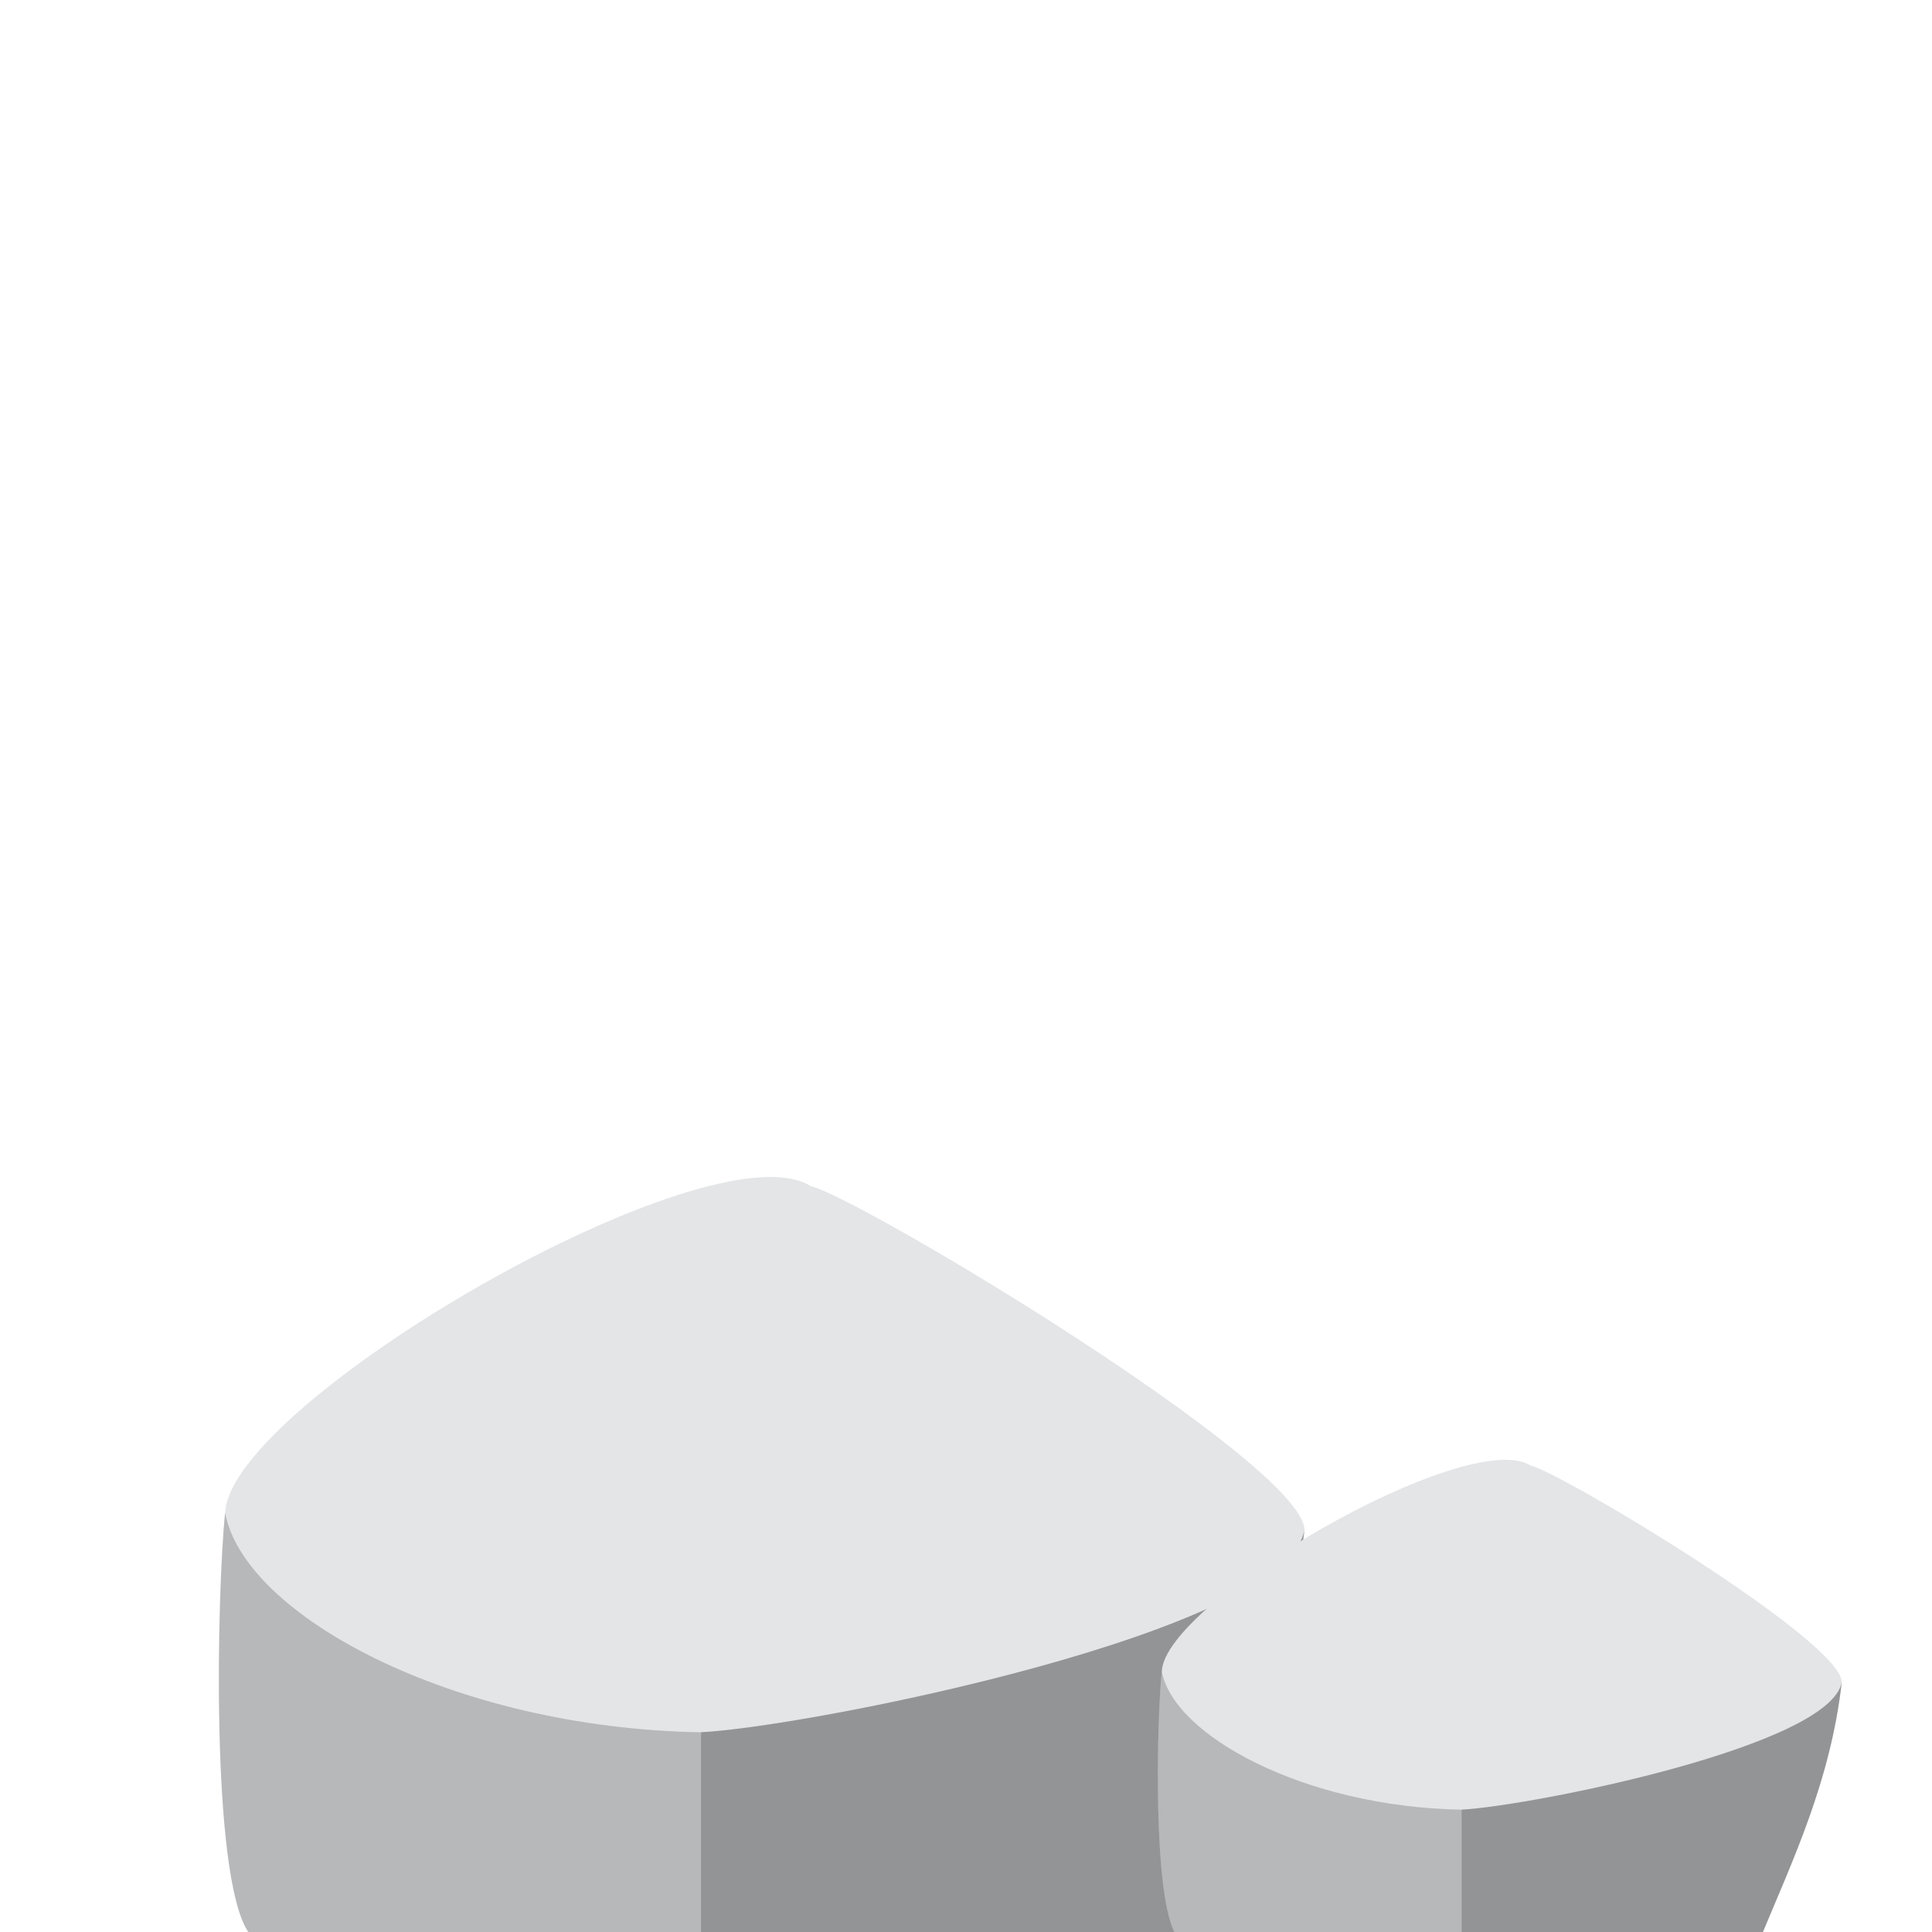 <?xml version="1.0" encoding="UTF-8" standalone="no"?>
<svg
   width="64"
   height="64"
   viewBox="0 0 64 64"
   version="1.1"
   id="SVGRoot"
   sodipodi:docname="stone_double_small.svg"
   inkscape:version="1.1-dev (cef4a25b16, 2020-10-10)"
   xmlns:inkscape="http://www.inkscape.org/namespaces/inkscape"
   xmlns:sodipodi="http://sodipodi.sourceforge.net/DTD/sodipodi-0.dtd"
   xmlns="http://www.w3.org/2000/svg"
   xmlns:svg="http://www.w3.org/2000/svg">
  <defs
     id="defs823" />
  <sodipodi:namedview
     id="base"
     pagecolor="#ffffff"
     bordercolor="#666666"
     borderopacity="1.0"
     inkscape:pageopacity="0.0"
     inkscape:pageshadow="2"
     inkscape:zoom="8"
     inkscape:cx="-8.6875"
     inkscape:cy="83.1875"
     inkscape:document-units="px"
     inkscape:current-layer="layer1"
     showgrid="true"
     inkscape:window-width="3840"
     inkscape:window-height="2105"
     inkscape:window-x="0"
     inkscape:window-y="27"
     inkscape:window-maximized="1"
     inkscape:snap-page="false" />
  <g
     inkscape:label="Layer 1"
     inkscape:groupmode="layer"
     id="layer1"
     transform="translate(-83.411,-321.74)">
    <g
       id="g944"
       transform="translate(2)">
      <g
         id="g949"
         transform="translate(33.883,19.64)">
        <path
           style="fill:#e3e5e7;fill-opacity:1;stroke:none;stroke-width:0.081;stroke-linecap:butt;stroke-linejoin:miter;stroke-miterlimit:4;stroke-dasharray:none;stroke-opacity:1"
           d="m 55.753,366.1 h 30.763 c 1.632,-3.935 3.643,-8.147 4.225,-13.335 -0.104,-2.206 -14.644,-10.945 -16.362,-11.377 -3.337,-2.069 -19.218,7.161 -19.393,10.819 -0.263,2.496 -0.497,11.995 0.766,13.893 z"
           id="path841"
           sodipodi:nodetypes="cccccc" />
        <path
           id="path841-3"
           style="fill:#000000;fill-opacity:0.196;stroke:none;stroke-width:0.081;stroke-linecap:butt;stroke-linejoin:miter;stroke-miterlimit:4;stroke-dasharray:none;stroke-opacity:1"
           d="m 90.741,352.766 c -0.565,3.392 -16.394,6.531 -19.991,6.718 -8.248,-0.138 -15.155,-3.899 -15.764,-7.275 -0.263,2.496 -0.498,11.994 0.766,13.892 l 30.763,10e-4 c 1.632,-3.935 3.643,-8.148 4.225,-13.336 z"
           sodipodi:nodetypes="ccccccc" />
        <path
           id="path841-3-3"
           style="fill:#000000;fill-opacity:0.196;stroke:none;stroke-width:0.081;stroke-linecap:butt;stroke-linejoin:miter;stroke-miterlimit:4;stroke-dasharray:none;stroke-opacity:1"
           d="m 90.741,352.766 c -0.565,3.392 -16.393,6.53 -19.99,6.717 v 6.617 l 15.766,0.002 c 1.632,-3.935 3.642,-8.148 4.225,-13.336 z" />
      </g>
    </g>
    <g
       id="g944-6"
       transform="matrix(0.63,0,0,0.63,65.91,142.839)">
      <g
         id="g949-7"
         transform="translate(33.883,19.64)">
        <path
           style="fill:#e3e5e7;fill-opacity:1;stroke:none;stroke-width:0.081;stroke-linecap:butt;stroke-linejoin:miter;stroke-miterlimit:4;stroke-dasharray:none;stroke-opacity:1"
           d="m 55.753,366.1 h 30.763 c 1.632,-3.935 3.643,-8.147 4.225,-13.335 -0.104,-2.206 -14.644,-10.945 -16.362,-11.377 -3.337,-2.069 -19.218,7.161 -19.393,10.819 -0.263,2.496 -0.497,11.995 0.766,13.893 z"
           id="path841-5"
           sodipodi:nodetypes="cccccc" />
        <path
           id="path841-3-35"
           style="fill:#000000;fill-opacity:0.196;stroke:none;stroke-width:0.081;stroke-linecap:butt;stroke-linejoin:miter;stroke-miterlimit:4;stroke-dasharray:none;stroke-opacity:1"
           d="m 90.741,352.766 c -0.565,3.392 -16.394,6.531 -19.991,6.718 -8.248,-0.138 -15.155,-3.899 -15.764,-7.275 -0.263,2.496 -0.498,11.994 0.766,13.892 l 30.763,10e-4 c 1.632,-3.935 3.643,-8.148 4.225,-13.336 z"
           sodipodi:nodetypes="ccccccc" />
        <path
           id="path841-3-3-6"
           style="fill:#000000;fill-opacity:0.196;stroke:none;stroke-width:0.081;stroke-linecap:butt;stroke-linejoin:miter;stroke-miterlimit:4;stroke-dasharray:none;stroke-opacity:1"
           d="m 90.741,352.766 c -0.565,3.392 -16.393,6.53 -19.99,6.717 v 6.617 l 15.766,0.002 c 1.632,-3.935 3.642,-8.148 4.225,-13.336 z" />
      </g>
    </g>
  </g>
</svg>
